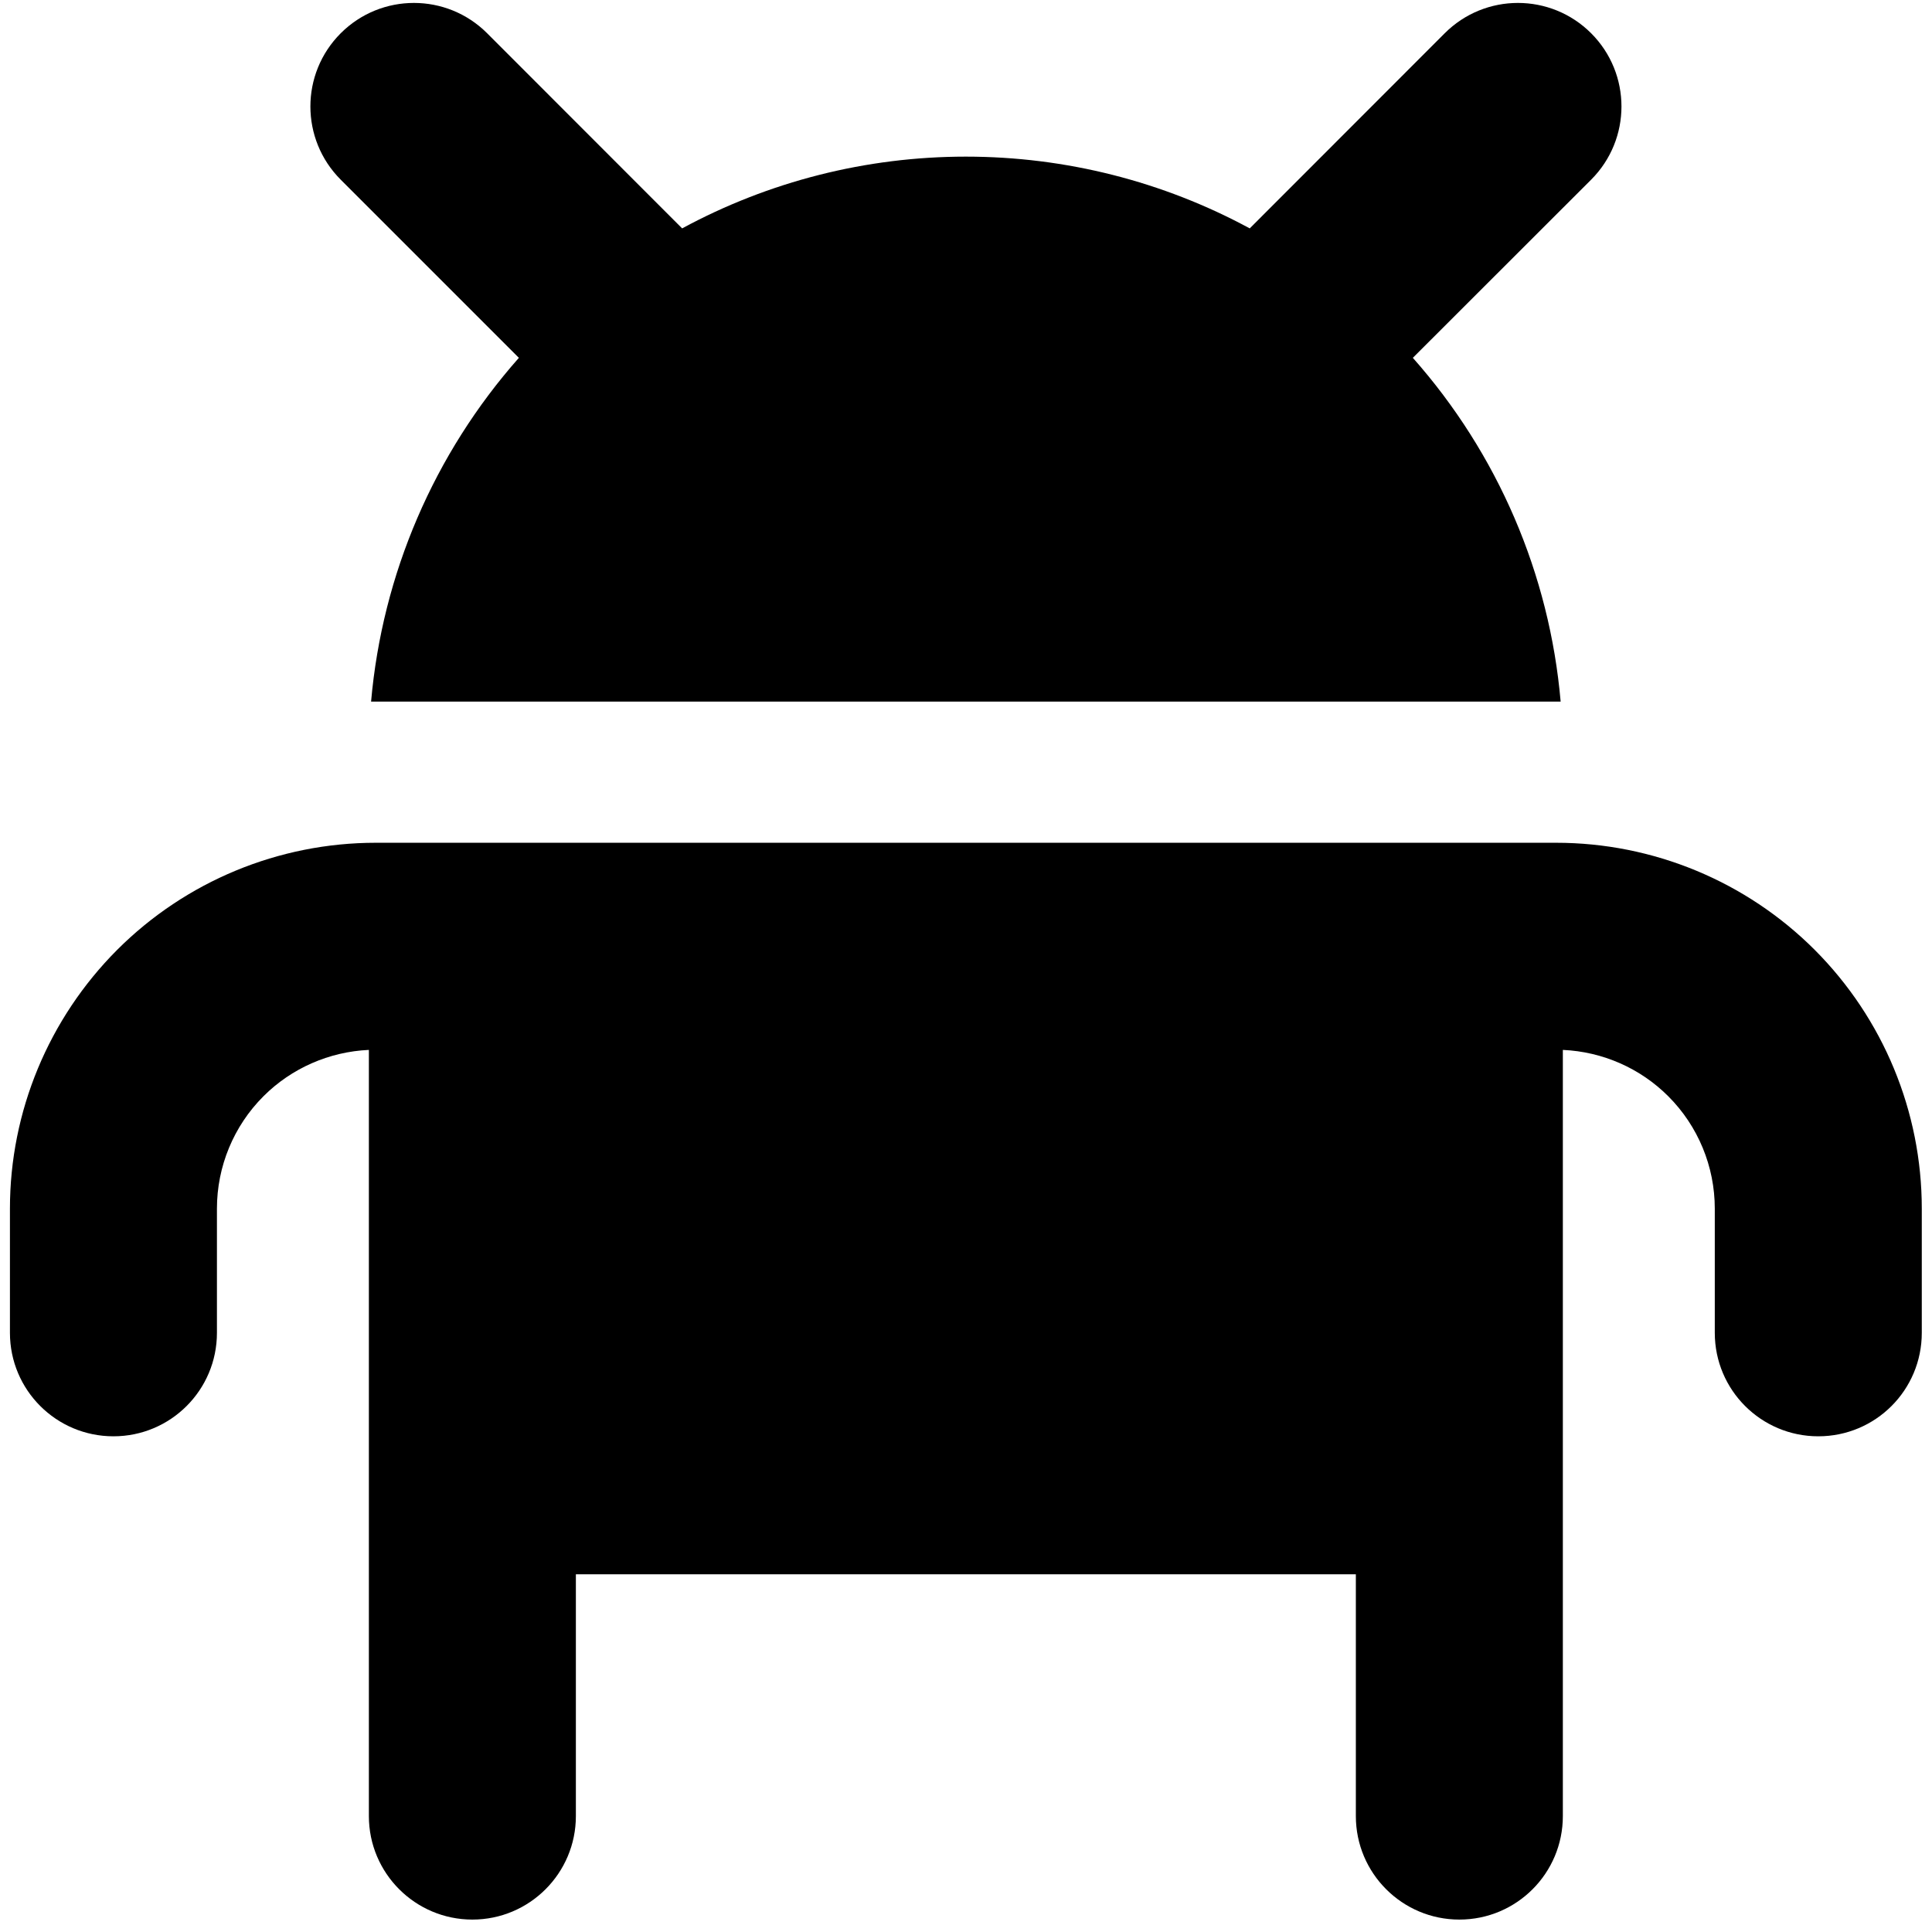 <svg width="14" height="14" viewBox="0 0 14 14" fill="none" xmlns="http://www.w3.org/2000/svg">
<g clip-path="url(#clip0_1068_188042)">
<path fill-rule="evenodd" clip-rule="evenodd" d="M3.53 0.241C3.237 -0.052 2.762 -0.052 2.469 0.241C2.176 0.534 2.176 1.009 2.469 1.302L3.76 2.593C3.145 3.288 2.77 4.162 2.689 5.084H11.309C11.229 4.162 10.854 3.288 10.238 2.593L11.53 1.302C11.823 1.009 11.823 0.534 11.53 0.241C11.237 -0.052 10.762 -0.052 10.469 0.241L9.056 1.655C8.43 1.316 7.724 1.135 6.999 1.135C6.275 1.135 5.569 1.316 4.943 1.655L3.53 0.241ZM4.173 11.408H9.825V13.16C9.825 13.574 10.161 13.91 10.575 13.91C10.99 13.91 11.325 13.574 11.325 13.16V10.666V10.658V7.608C11.613 7.621 11.885 7.74 12.089 7.944C12.305 8.16 12.426 8.453 12.426 8.758V9.658C12.426 10.073 12.762 10.408 13.176 10.408C13.591 10.408 13.926 10.073 13.926 9.658V8.758C13.926 8.055 13.647 7.381 13.15 6.883C12.653 6.386 11.979 6.107 11.276 6.107H2.723C2.02 6.107 1.346 6.386 0.849 6.883C0.352 7.381 0.072 8.055 0.072 8.758V9.658C0.072 10.073 0.408 10.408 0.822 10.408C1.236 10.408 1.572 10.073 1.572 9.658V8.758C1.572 8.453 1.693 8.16 1.909 7.944C2.113 7.74 2.386 7.621 2.673 7.608V10.172V10.658V13.16C2.673 13.574 3.009 13.91 3.423 13.91C3.837 13.91 4.173 13.574 4.173 13.16V11.408Z" fill="black"/>
</g>
<defs>
<clipPath id="clip0_1068_188042">
<rect width="14" height="14" fill="white"/>
</clipPath>
</defs>
</svg>
